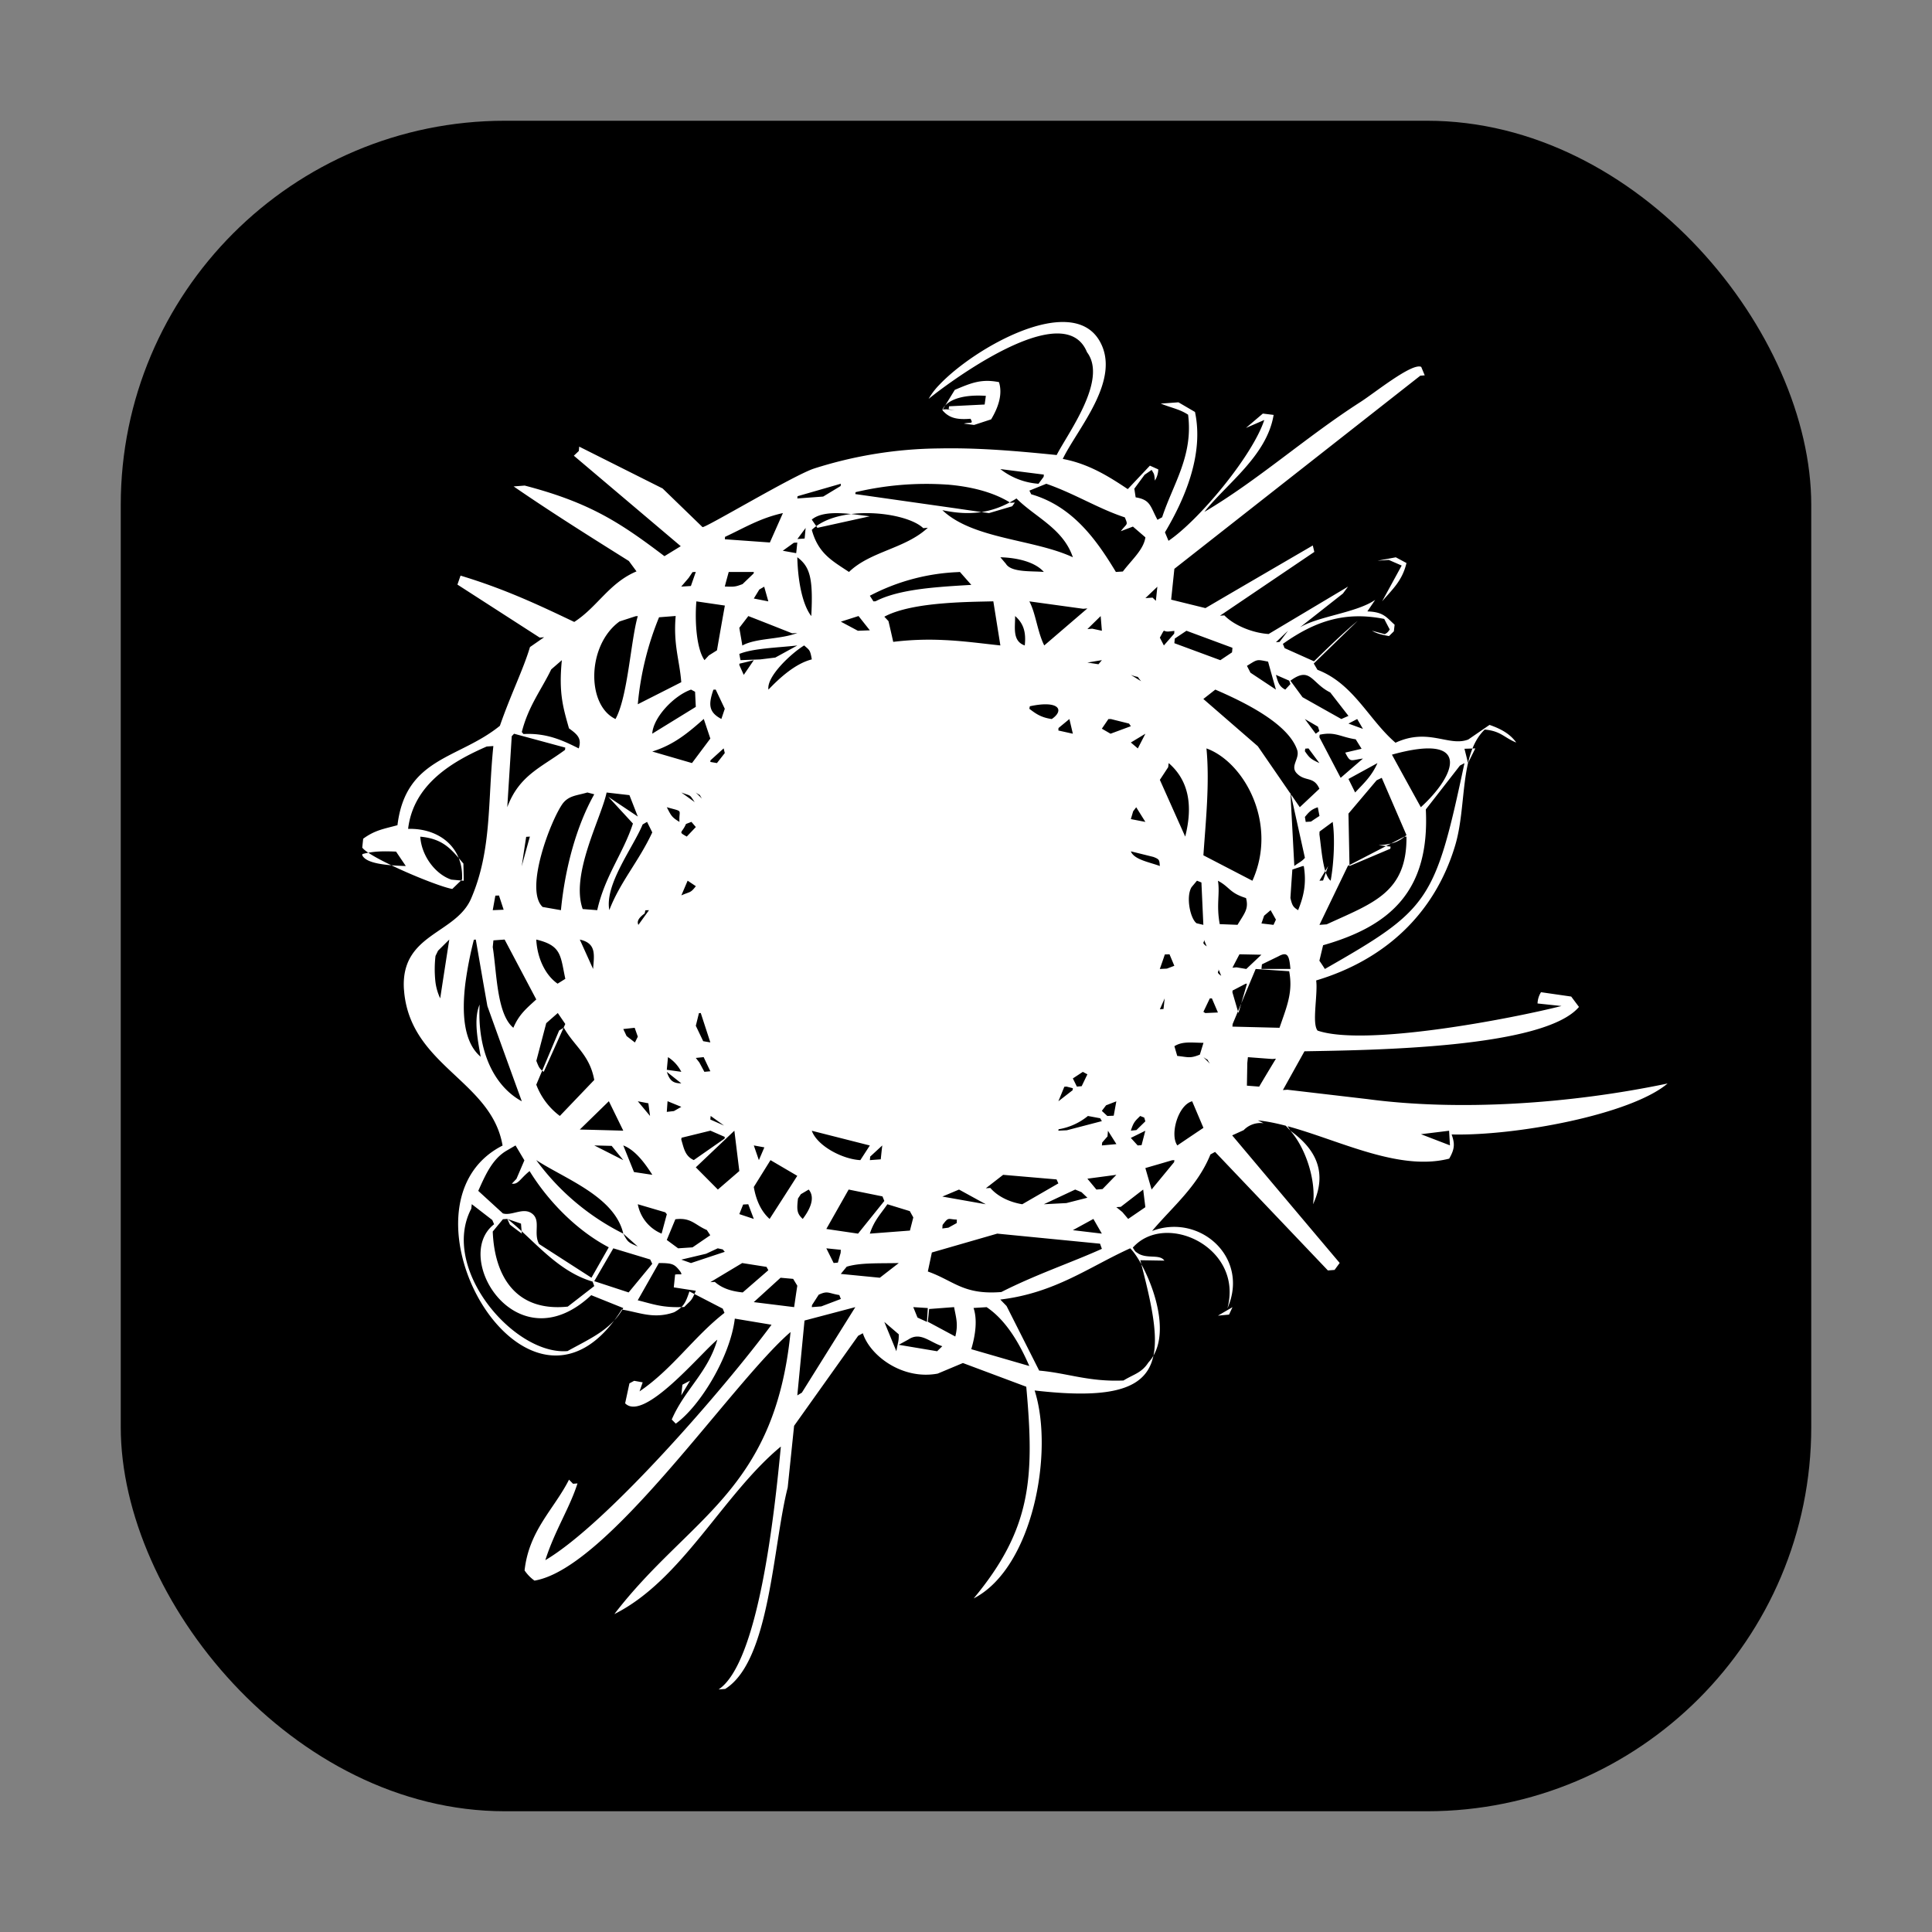 <svg width="48" height="48" fill="none" xmlns="http://www.w3.org/2000/svg"><rect width="100%" height="100%" fill="#808080" stroke="none"/><rect x="3" y="3" width="42" height="42" rx="9.545" fill="#000"/><path d="m9.84 21.158.242.358c-.482-.014-.986-.06-1.082-.268 0-.01.003-.02.006-.03.269-.07.5-.074.835-.06Zm2.557 1.09.116.354-.271.011.065-.362c.03 0 .06 0 .09-.003Zm.926 2.583c-.24.221-.426.368-.569.704-.198-.163-.301-.486-.365-.847-.07-.393-.094-.83-.147-1.158l.017-.167.278-.02.711 1.345.075.142v.001Zm-.36-3.315c.036-.242.072-.483.11-.725l.092-.006c-.068.244-.136.488-.201.731Zm-.193-3.287 1.274.345a2.71 2.71 0 0 0-.006.057c-.593.439-1.14.631-1.435 1.424l.111-1.764.056-.06v-.002Zm1.189-1.826c-.082.82.034 1.183.177 1.693.226.161.317.259.243.498-.382-.19-.787-.388-1.373-.357a3.362 3.362 0 0 1-.042-.05c.164-.646.484-1.044.731-1.556l.265-.23-.001.002Zm1.832-1.093.055-.004c-.176.606-.247 2.003-.554 2.558-.726-.344-.712-1.835.1-2.424l.399-.13Zm-.677 4.487.611.664c-.24.74-.695 1.296-.887 2.152l-.361-.028c-.309-.862.463-2.267.594-2.895l.567.065.208.532-.732-.49Zm1.673-4.493c-.062.718.096 1.09.139 1.645-.36.184-.72.365-1.08.548a7.45 7.45 0 0 1 .528-2.161l.413-.032Zm.42-1.09.08-.005-.122.35-.24.015.185-.217.096-.143Zm.08 3.348-1.082.666c.023-.402.535-.945.964-1.095l.1.054.018.375Zm.722-2.517c-.067.371-.132.74-.196 1.112l-.202.127-.108.117c-.195-.274-.245-.948-.202-1.46l.708.104Zm.719-.835c0 .014-.003.026-.004.037l-.276.265c-.184.07-.207.068-.44.06.03-.121.064-.241.097-.362h.623Zm.722-1.46-.323.728-1.118-.08.004-.06c.46-.212.863-.464 1.435-.59l.002.001Zm-.584 1.896.12-.07.103.365-.361-.071.138-.225v.001Zm.943 1.08c-.429.167-1.022.12-1.366.312-.024-.147-.05-.293-.075-.44l.224-.292c.364.141.728.286 1.09.429l.127-.009Zm-.921.657-.49.018c-.011-.05-.02-.101-.03-.154.344-.14.922-.153 1.441-.21l-.547.3-.374.046Zm1.28 0c-.411.103-.806.467-1.076.75-.053-.33.583-.914.887-1.097.135.12.149.108.19.347Zm.723-4.364-.006.056-.433.262-.643.047.006-.056 1.076-.31Zm-.583 1.095-.14-.205c.326-.273 1.044-.123 1.443-.082l-1.303.287Zm3.224-1.075c.602.05 1.152.19 1.572.453l.11-.007-.067.093-.576.17c-.347-.048-.693-.1-1.039-.149l-2.282-.324.006-.047a7.61 7.61 0 0 1 2.276-.188v-.001Zm2.397-.193-.128.173a1.741 1.741 0 0 1-.948-.365l1.081.137-.005.055Zm1.92 1.35.298-.113.31.267c-.043.304-.335.553-.56.849l-.173.011c-.47-.778-1.063-1.63-2.104-1.93l-.045-.091.42-.17c.707.246 1.296.62 1.951.835.085.205.058.136-.1.343h.002Zm.869 1.732-.083-.08-.178.012.297-.283-.037.35Zm.318 4.031c.487.422.611 1.034.41 1.826l-.63-1.41c.071-.106.138-.21.207-.315.005-.034.007-.068.013-.1Zm.141-3.284-.005.068-.256.293-.1-.194c.155-.276.043-.127.245-.155l.116-.012Zm.3-.004 1.142.423a1.48 1.48 0 0 1-.01.114l-.29.194-1.142-.422.01-.115.29-.194Zm2.223 1.462-.633-.42-.087-.17c.274-.17.235-.161.525-.105.063.233.13.465.195.695Zm.36-.138-.128.138c-.153-.079-.18-.18-.232-.366l.33.144.03.084Zm-.27-1.047-.09.008c.1-.095.198-.19.3-.284l-.21.276Zm1.712 1.838-.177.078a313.2 313.2 0 0 1-.964-.542l-.301-.41c.5-.369.518.059.99.292l.452.582Zm.36.323-.36-.132.217-.113.143.245Zm-.44.589c.131.261.131.188.44.148l-.554.479-.528-1.008.007-.063c.39-.083.514.057.895.114l.146.235-.405.095Zm.08.655.72-.394c-.144.326-.332.493-.554.73l-.166-.336Zm1.441 1.394c-.195.169-.323.223-.692.254l.297.032-.005.053-1.015.43-.026-1.302.7-.828.127-.061.614 1.422Zm-.36-1.998c1.99-.555 1.604.5.717 1.306-.24-.434-.48-.87-.718-1.306Zm1.801.21c-.733 3.446-.875 3.634-3.468 5.115a4.67 4.67 0 0 0-.136-.205l.092-.385c1.692-.482 2.653-1.368 2.552-3.374l.848-1.09.112-.06Zm.088 0a15.974 15.974 0 0 0-.088-.356l.27-.009-.182.365ZM32.06 22.31l.025-.38.023-.326.249-.084c.013 0 .024-.003.035-.004.071.432 0 .75-.141 1.097-.122-.078-.146-.11-.191-.303Zm-1.441 3.196.005-.063.473-1.131.1-.238.832.056c.012.063.02.124.025.182.037.43-.112.774-.265 1.223l-1.17-.029Zm.36 1.467.01-.566.015-.142.608.046.088-.008c-.14.231-.279.462-.416.694l-.304-.024Zm-.356-2.364.037-.018.287-.15.033-.002-.043.152-.168.578-.15-.515.004-.045Zm-.562 1.819-.163-.163c.159.11.055.003.163.163Zm-.884-.435c.203-.127.422-.087.723-.084l-.09.293c-.247.099-.283.062-.562.032l-.07-.24Zm.442 1.368.28.66c-.216.145-.433.29-.648.437-.192-.265.017-1.005.368-1.097Zm-.712-2.293-.09.007.119-.27-.029.263Zm1.038.101-.047-.03.159-.333.052-.002.15.351-.314.014Zm2.495-4.749-.02-.123c.096-.116.156-.188.32-.24l.042.215c-.071.046-.142.092-.211.14l-.13.008Zm-.02.892c-.065.086-.18.135-.263.204l-.097-1.826.36 1.622Zm-.66 2.449c.237-.133.271-.01.3.312h-.72l.012-.114.407-.198Zm-.354-1.01.162-.138.132.235-.06.13-.3-.035.066-.191Zm-.067.969-.375.354-.245-.041-.099.01c.057-.112.116-.224.174-.334l.545.011Zm-1.359-.208c-.15-.105-.042-.09-.07-.17l.07.17Zm1.136-1.63-1.218-.632c.057-.835.159-1.795.076-2.656.939.34 1.781 1.867 1.142 3.287Zm-.857 0c.299.158.283.302.698.43.072.27-.038.377-.211.665l-.442-.017c-.09-.482.009-.758-.045-1.079Zm.082 2.362c-.151-.105-.042-.09-.07-.17l.07.17Zm2.44-3.517.003-.067.326-.24c.057.374.035.997-.05 1.461-.192-.15-.227-.784-.28-1.154Zm0 1.154c.073-.122.146-.243.217-.365l-.127.36-.09.005Zm2.101-1.091.061-.005c.017 1.4-.846 1.655-1.982 2.18l-.18.013.707-1.466 1.394-.722Zm-2.137-2.735c.011.037.024.072.034.109l-.09.065-.27-.365.326.19Zm-.326.609.01-.064.08-.006.271.365c-.21-.099-.243-.123-.36-.295Zm.36.934-.486.457-1.043-1.515-1.353-1.174.297-.233c.655.284 1.802.823 2.033 1.497.075.219-.184.4-.009.583.21.218.42.062.562.383l-.001.002Zm-3.04 2.283.11.044.048 1.053-.169-.04c-.158-.117-.269-.66-.124-.897l.134-.16Zm-.8 1.832.117-.004.12.286-.184.07-.177.009c.043-.12.085-.24.125-.361Zm-.328 5.84-.155-.533c.222-.064.443-.128.665-.194l.056-.003a.758.758 0 0 0-.006.05l-.56.68Zm-.516-1.46c.066-.215.113-.248.233-.367l.1.04.028.093-.223.218-.138.014v.002Zm.17.365-.17-.187.36-.178-.093.358-.097.007Zm-.38 1.656-.15-.123.11-.007.557-.43.054.438-.427.292-.144-.17Zm.028 4.184c-.867.037-1.387-.184-2.095-.246l-.81-1.604-.156-.161c1.361-.161 2.218-.818 3.227-1.273.357.34 1.165 2.07.453 2.836-.17.262-.36.289-.619.448Zm-3.725-1.802.325-.02c.491.33.825.92 1.06 1.462l-1.442-.418c.108-.365.153-.736.057-1.024Zm-1.037-1.378 1.625-.469 2.554.25.046.128c-.76.343-1.626.631-2.498 1.073-.944.075-1.172-.277-1.826-.51l.1-.472Zm-.1 1.721.033-.317.62-.047c.052.276.106.43.03.73l-.683-.367v.001Zm-.722.572.242-.133c.297-.197.52.065.84.168l-.128.125-.954-.16Zm.7-.57c-.078-.035-.156-.07-.234-.107l-.105-.259.361.023-.021.343Zm-1.06 0 .361.31c0 .19-.017.17-.06.42l-.3-.73Zm-.934-1.37c.338-.103.789-.08 1.295-.091l-.471.365-.97-.095.146-.178Zm-.866-18.307c.67-.64 2.348-.449 2.769-.042l.113-.01c-.56.522-1.425.582-1.958 1.098-.417-.277-.763-.456-.924-1.046Zm3.68 1.046.283.321c-.252.015-.516.03-.78.053-.597.05-1.186.14-1.598.354l-.053.003-.09-.14a5.159 5.159 0 0 1 2.186-.587l.052-.004Zm1.405-1.826c.465.467 1.16.745 1.401 1.461-.977-.454-2.48-.447-3.242-1.17.671.142 1.243.088 1.84-.29Zm.32 2.557 1.337.184.105-.009-1.072.92c-.17-.338-.21-.797-.37-1.095Zm1.718 1.562-.276-.042.36-.06-.085.102h.001Zm-.276-.873.33-.324.03.365-.24-.052-.12.011Zm.654 12.089-.159.007-.136-.127.105-.138.255-.099-.065.357Zm-.287.668c.042-.05.087-.102.133-.153l.011-.141.21.332-.361.033.007-.07Zm-.143 1.167-.224-.27.72-.096-.344.354-.152.012Zm.136 1.095-.721-.086.51-.279.21.365Zm-.506-1.03.146.138-.522.133-.56.029.779-.365.157.065Zm-2.016-15.774c.42.011.865.117 1.08.365-.29-.028-.812.019-.944-.205l-.136-.16Zm.366 1.46c.205.18.277.393.24.731-.317-.109-.235-.456-.24-.73Zm.354 2.304.012-.062c.718-.156.872.093.545.317-.283-.04-.412-.146-.558-.255Zm.924 9.387.157.04a2.14 2.14 0 0 0-.006.05l-.354.275.148-.361.055-.004Zm-.198-8.91.269-.222.086.365-.36-.08.003-.063h.002Zm1.075 9.768-.87.227-.21.01c0-.011.003-.024.006-.035a1.55 1.55 0 0 0 .728-.33l.305.057.041.07Zm-.62-.858-.1-.203.248-.163.113.061-.142.295-.12.01Zm-2.262 2.526.43-.334 1.327.114.045.099-.897.518c-.333-.055-.62-.203-.793-.405l-.112.008Zm-.666.032.665.365-1.08-.191c.139-.057.276-.116.415-.174Zm-.054.746-.004.087-.206.114-.151.02.006-.088c.157-.209.13-.14.354-.133Zm-1.699-14.868a9.645 9.645 0 0 0-.103-.11c.358-.194.923-.288 1.478-.332.457-.038.907-.042 1.23-.05l.175 1.096c-.471-.05-.92-.113-1.405-.134-.42-.021-.84-.006-1.257.045a57.243 57.243 0 0 0-.118-.515Zm.53 14.658.087.156-.084.327-.996.076c.107-.325.265-.483.436-.73l.557.171Zm-1.23-1.267c-.452-.025-1.072-.357-1.205-.73l1.442.366-.236.364Zm.508-.02-.27.02.008-.088.3-.277c-.014.115-.026.23-.038.345Zm-.991-13.358.439-.14.281.355-.297.011-.423-.226Zm-.006 15.684c-.024.08-.045.16-.068.24l-.105.01-.182-.365.36.037-.005.078Zm.2-1.575.84.17.046.113-.653.812-.788-.116.555-.98Zm6.29-11.45.163-.239.06-.001.453.113.045.065-.505.187a66.549 66.549 0 0 0-.216-.125Zm.976-1.18-.255-.156c.26.095.11-.013.255.156Zm-.082 1.67-.173-.147.361-.218-.188.365Zm-.173 2.557.56.139c.152.059.148.075.16.226-.24-.092-.642-.156-.72-.365Zm.057-.995.076-.1.228.364-.361-.07.057-.194Zm-7.3 12.02.038.096-.486.185-.236.018.005-.05.166-.258c.23-.107.235-.037.513.008Zm-1.044-18.332c.315.235.397.523.347 1.462-.207-.265-.332-.827-.347-1.461v-.001Zm.207-.73-.025.265-.18.013.206-.277h-.001Zm-.207.366c-.01.088-.017.175-.028.263l-.333-.06.275-.198.085-.005h.001Zm0 21.188.179-1.86 1.262-.333-1.328 2.125-.113.068Zm.09-5 .193-.114c.177.21.019.51-.148.73-.139-.13-.154-.212-.118-.508l.072-.108Zm-1.171-.178.415-.667.665.39c-.227.357-.457.714-.687 1.071-.206-.184-.334-.454-.393-.793v-.001Zm0 2.86.665-.605.313.028.103.17c-.028.178-.053.355-.079.532l-1.002-.124Zm-1.08-.495.792-.475.604.095.045.083-.636.552c-.317-.032-.528-.117-.694-.262l-.113.007h.002Zm-.106-.706.29-.135.124.027.051.06-.84.279-.24-.085.615-.146Zm-.976-.343.213-.514c.393-.05.486.143.782.267l.085.13-.44.301-.358.024-.282-.208Zm-.722 1.5.525-.926c.349 0 .391.028.534.212.064.108.009.05-.13.074l-.033.318.547.085c-.108.268-.125.232-.286.402-.538.028-.782-.074-1.157-.166Zm-.606-1.292.916.277.051.108-.587.711-.854-.28.474-.816Zm-3.529-.988.012-.109.51.394.045.105c-1.063.82.563 3.496 2.413 1.762l.796.32c-.306.545-.831.76-1.385 1.069-1.323.11-3.175-2.052-2.39-3.54Zm1.235.374.02.248c-.1-.075-.199-.147-.295-.222l-.066-.143.34.117Zm1.82 1.552-.658.51c-1.297.135-1.822-.762-1.864-1.865l.253-.306.11-.008c.653.513 1.23 1.298 2.117 1.557l.042.111Zm-1.255-5.323c-.118-.085-.125-.127-.184-.272l.246-.937.287-.252.186.272-.535 1.189Zm-.184.316.567-1.344.116-.068c.262.462.642.671.756 1.298l-.855.894a1.73 1.73 0 0 1-.586-.779l.002-.001Zm1.08 1.118.722-.704.358.732c-.36-.01-.72-.02-1.08-.028Zm1.8-7.382c-.34.729-.795 1.224-1.067 1.93-.119-.64.597-1.562.828-2.128l.11-.064.13.262Zm0-2.01c.537-.166.896-.469 1.28-.809l.163.487-.456.609-.987-.287Zm1.802.038-.195.249-.164-.028.003-.04.328-.297.028.116Zm-.283-1.574.057-.003.226.477-.085.253c-.33-.172-.317-.378-.198-.727Zm-.068 10.59.333.239-.341-.15.008-.09Zm-.005.366.356.155a1.231 1.231 0 0 0-.005.042l-.765.534c-.22-.1-.246-.296-.311-.51l.007-.045.718-.176Zm-1.066-.732.342.14-.184.105-.177.02.019-.265Zm-.019-7.304c.433.122.296.04.315.364-.199-.116-.213-.17-.315-.364Zm0 6.524.03-.315a.937.937 0 0 1 .331.365l-.36-.05Zm.722-4.562c-.136.174-.13.128-.36.228l.156-.365.204.137Zm0-1.47-.226.237c-.227-.127-.12-.076-.019-.313l.135-.052.11.129Zm-.03-.62-.33-.238c.254.097.194.038.33.237Zm-.692 6.702.361.287c-.184-.004-.283-.044-.36-.287Zm1.082-.014-.148.014-.125-.232-.088-.113.195-.02c.055.117.11.235.166.35Zm-.198-6.764-.163-.161c.158.11.053.003.161.163l.002-.002Zm.02 6.016-.183-.382.078-.314.045-.003.238.73-.177-.03Zm-.943 4.251.04.049-.13.482a.987.987 0 0 1-.591-.73l.68.2Zm-1.042.531.36.32c-.23-.102-.244-.098-.36-.32Zm.623-3.239.042.316-.304-.365.262.05Zm-.357 1.709-.266-.661c.315.12.562.481.722.73l-.456-.069Zm.283-6.503.09-.003-.264.365c-.043-.09.01-.177.156-.283l.018-.08Zm-.188 3.14-.072.144-.207-.16-.082-.174.283-.031.078.22Zm-2.523 3.067c.722.47 1.95.906 2.162 1.826a5.993 5.993 0 0 1-2.162-1.826Zm1.873-.354.289.354-.72-.365.431.011Zm2.639 1.085-.548-.552.958-.91.123 1.002-.533.46Zm.533.61.095-.238.127-.007.138.365-.36-.12Zm.486-1.34-.126-.366.262.048-.136.317Zm-.486-12.302.003-.033c.119-.028.238-.056.357-.088l-.25.366-.11-.245Zm-3.633 7.552-.33-.73c.423.091.354.393.33.73Zm-.882.365c-.309-.214-.506-.64-.53-1.096.633.15.598.398.722.976l-.192.12Zm-.373-1.907c-.46-.434.21-2.173.504-2.573.156-.197.351-.193.609-.27l.171.045c-.433.767-.725 1.812-.828 2.879l-.456-.08Zm-.672 5.926.22.37-.197.46-.114.12c.162.022.198-.116.44-.313.466.757 1.18 1.482 1.967 1.894l-.43.756-1.302-.838c-.148-.276.057-.593-.182-.762-.217-.153-.496.068-.716.002l-.612-.56c.18-.403.353-.796.708-1.002l.218-.127Zm-1.246-4.029a9.4 9.4 0 0 1 .211-1.081l.048-.005.188 1.086.1.566c.283.79.569 1.579.855 2.366-.686-.374-1.109-1.239-1.048-2.402-.164.375-.028.965.026 1.296-.42-.356-.473-1.066-.38-1.826Zm-.625.375a1.331 1.331 0 0 1-.122-.438 2.875 2.875 0 0 1 .005-.616l.063-.13.279-.277-.158 1.021-.067.439v.001Zm25.086 3.652-.72-.277.699-.086.021.363Zm-19.068 5.946.189-.1-.218.365.028-.264.002-.001Zm-5.434-12.52-.307-.028c-.382-.126-.74-.572-.773-1.067.585.052.783.33 1.072.668.002.142.007.285.008.428Zm-.042-.03c.042-.788-.56-1.28-1.34-1.259.132-1.107 1.095-1.673 1.953-2.046l.165-.012c-.143 1.39-.034 2.587-.553 3.79-.384.887-1.744.87-1.67 2.237l.01.113c.193 1.818 2.17 2.188 2.442 3.786-2.93 1.49.642 7.754 2.96 4.075.415.06.785.248 1.301.067.241-.133.288-.24.381-.518l.828.428.043.105c-.759.59-1.294 1.397-2.11 1.95l.078-.224-.212-.038-.117.063-.107.496c.466.475 1.877-1.245 2.29-1.581-.233.816-.81 1.237-1.132 1.984l.1.102c.608-.436 1.354-1.67 1.467-2.609l.912.152c-1.142 1.544-4.077 4.942-5.62 5.849.235-.738.609-1.301.799-1.907l-.11.009a19.015 19.015 0 0 0-.1-.102c-.375.739-.994 1.258-1.104 2.255.066.098.15.184.246.253 1.835-.306 4.898-4.916 6.362-6.176-.396 3.978-2.528 4.598-4.377 7.007 1.68-.838 2.7-2.976 4.136-4.162-.158 1.66-.553 5.374-1.547 6.035l.164-.013c1.116-.694 1.18-3.546 1.553-5.004l.159-1.533 1.592-2.237.116-.063c.179.559.985 1.166 1.859 1.003l.627-.263 1.574.589c.207 2.265.128 3.534-1.306 5.259 1.465-.75 2.003-3.634 1.514-5.166 3.407.395 3.27-.754 2.625-3.236l.598.01c-.11-.165-.409-.042-.637-.17-.103-.066-.083-.053-.147-.153.81-.913 2.76-.005 2.35 1.51.56-1.256-.678-2.374-1.871-1.924.51-.605 1.126-1.102 1.45-1.901l.115-.063 2.803 2.945.166-.013.127-.173c-.892-1.056-1.782-2.113-2.671-3.17l.286-.13a.58.58 0 0 1 .494-.172 31.109 31.109 0 0 1-.142-.07c1.431.142 3.26 1.335 4.754.95.137-.239.144-.368.06-.601 1.592.04 4.454-.493 5.366-1.266-2.45.514-5.207.688-7.455.388l-1.991-.233-.112.008.536-.963c1.642-.03 5.949-.072 6.82-1.102l-.193-.258-.75-.108a.558.558 0 0 0-.086.28l.595.063c-1.291.326-4.887 1.012-6.06.611-.123-.15-.033-.67-.027-1.046.002-.067 0-.134-.008-.2 1.687-.505 2.94-1.64 3.453-3.353.294-.98.1-2.269.734-2.88.405.035.487.206.784.322-.157-.218-.382-.34-.664-.438l-.528.363c-.483.187-.988-.301-1.808.08-.665-.57-1.04-1.468-1.939-1.812l-.092-.156 1.09-1.06c-.357.298-.72.65-1.084 1.005l-.73-.327-.043-.106c.832-.59 1.571-.807 2.518-.62.044.087.09.174.136.261-.044.075-.084.097-.122.118l-.318-.085c.137.08.28.106.423.132l.12-.118.019-.164c-.207-.184-.27-.317-.677-.331l.194-.286c-.464.32-1.407.405-1.868.682l1.067-.84.127-.172-1.974 1.178c-.422-.029-.871-.227-1.099-.463l-.109.008 2.344-1.585-.038-.16c-.889.518-1.78 1.036-2.667 1.556l-.852-.21.08-.766 6.11-4.798.11-.009-.087-.21c-.227-.108-1.157.646-1.508.871-1.353.868-2.55 1.948-3.88 2.732.55-.698 1.554-1.393 1.721-2.41l-.268-.033-.42.357.456-.198c-.294.896-1.628 2.495-2.38 3.002l-.088-.211c.49-.824.972-1.932.746-2.99l-.411-.24-.44.032c.281.112.473.139.68.276.13 1.025-.373 1.719-.645 2.548l-.116.063c-.181-.336-.17-.497-.542-.558l-.033-.215.255-.346.176-.121c.06.113.062.072.08.266a.549.549 0 0 0 .084-.278l-.208-.093-.55.583c-.46-.307-.968-.63-1.615-.75.367-.76 1.481-1.982.906-2.946-.702-1.172-3.098.178-3.976 1.108a1.74 1.74 0 0 0-.263.346c.087-.07.174-.137.263-.204.866-.646 3.172-2.191 3.672-.956.524.69-.48 2.016-.753 2.555-.934-.094-1.911-.184-2.916-.164a10.51 10.51 0 0 0-3.116.501c-.51.169-2.684 1.471-2.767 1.454l-.991-.96-2.073-1.04-.01.109-.123.117 2.656 2.248-.405.248c-1.093-.828-1.846-1.33-3.472-1.754l-.275.021c.95.654 1.907 1.253 2.863 1.853l.19.258c-.682.287-.97.885-1.547 1.256-.9-.43-1.734-.821-2.825-1.151l-.077.223 2.044 1.317.11-.009-.352.244c-.162.548-.48 1.183-.747 1.956-1.02.83-2.34.78-2.545 2.47-.326.09-.555.118-.852.336l-.023.22c.187.26 1.842.96 2.237 1.028l.243-.235-.001.002Zm12.089-11.686.151.028-.202-.025c-.036 0-.071.003-.105.004.16-.297.63-.37 1.081-.338l-.03.215-.884.044-.011.072Zm.631.392.425-.139c.184-.306.288-.63.195-.925-.437-.087-.69.02-1.098.192l-.223.364-.085.141c.026.03.055.06.085.085.139.114.306.153.613.128.085.144-.014.08-.165.12l.254.034H24.2Zm10.48 3.288-.456.085.28-.02.321.14-.487.891c.25-.296.5-.505.606-.954l-.265-.142Zm-2.62 14.248c-.113-.202-.236-.335-.359-.367.11.104.235.226.36.367Zm-1.44 4.383-.36.21.276-.026.085-.184h-.001Zm1.44-4.383c.367.413.642 1.206.563 1.826.416-.899-.058-1.46-.562-1.826Z" fill="#fff"/></svg>